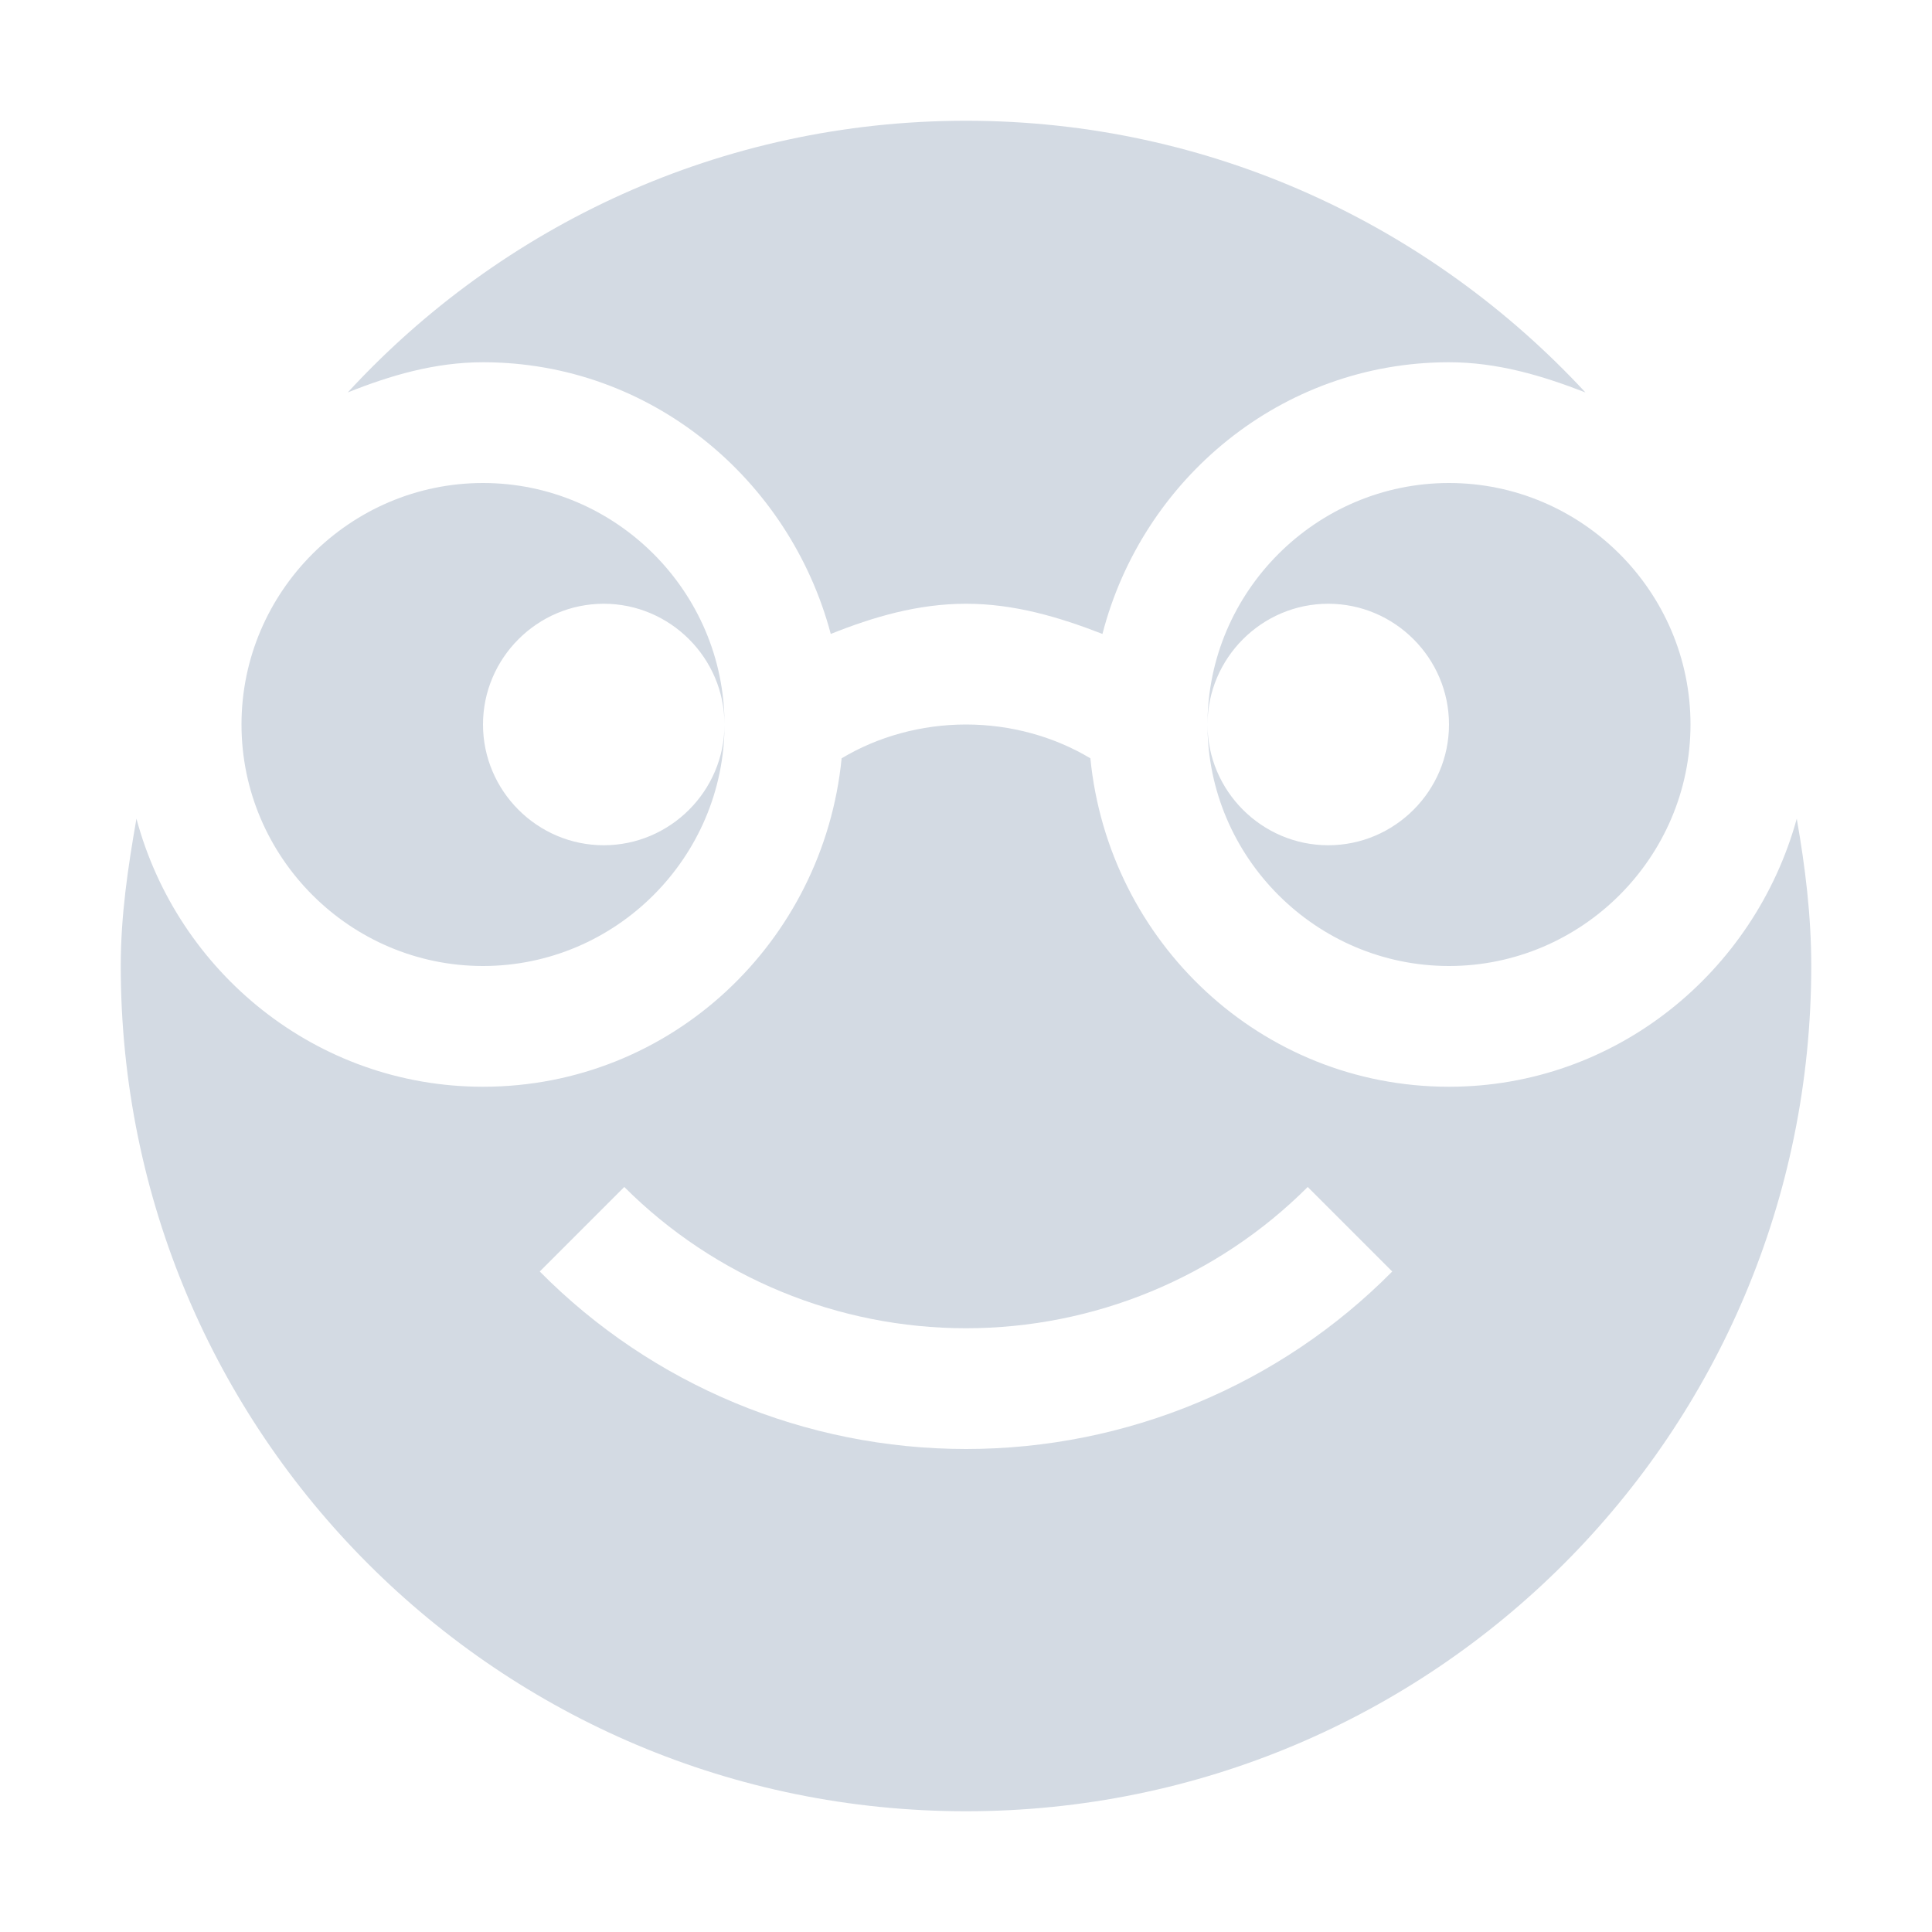 <svg height="16" width="16" xmlns="http://www.w3.org/2000/svg"><path d="m8 1c-2.03 0-3.85.87-5.12 2.25.35-.14.72-.25 1.12-.25 1.39 0 2.54.97 2.88 2.25.35-.14.72-.25 1.12-.25s.77.11 1.13.25c.33-1.28 1.48-2.25 2.87-2.25.4 0 .77.11 1.13.25-1.28-1.38-3.1-2.25-5.13-2.25zm-4 3c-1.1 0-2 .9-2 2s .9 2 2 2 2-.9 2-2c0 .55-.45 1-1 1s-1-.45-1-1 .45-1 1-1 1 .45 1 1c0-1.1-.9-2-2-2zm8 0c-1.1 0-2 .9-2 2 0-.55.45-1 1-1s1 .45 1 1-.45 1-1 1-1-.45-1-1c0 1.1.9 2 2 2s2-.9 2-2-.9-2-2-2zm-4 2c-.37 0-.73.1-1.03.28-.15 1.52-1.41 2.72-2.97 2.72-1.38 0-2.53-.95-2.87-2.22-.07.4-.13.8-.13 1.22 0 3.87 3.13 7 7 7s7-3.13 7-7c0-.42-.05-.82-.12-1.22-.35 1.27-1.5 2.22-2.88 2.22-1.56 0-2.82-1.2-2.97-2.72-.3-.18-.66-.28-1.03-.28zm-2.83 3.83c.75.75 1.77 1.17 2.83 1.17s2.08-.42 2.83-1.17l.7.7c-.93.94-2.2 1.47-3.53 1.47s-2.6-.53-3.53-1.47z" fill="#d3dae3"/></svg>